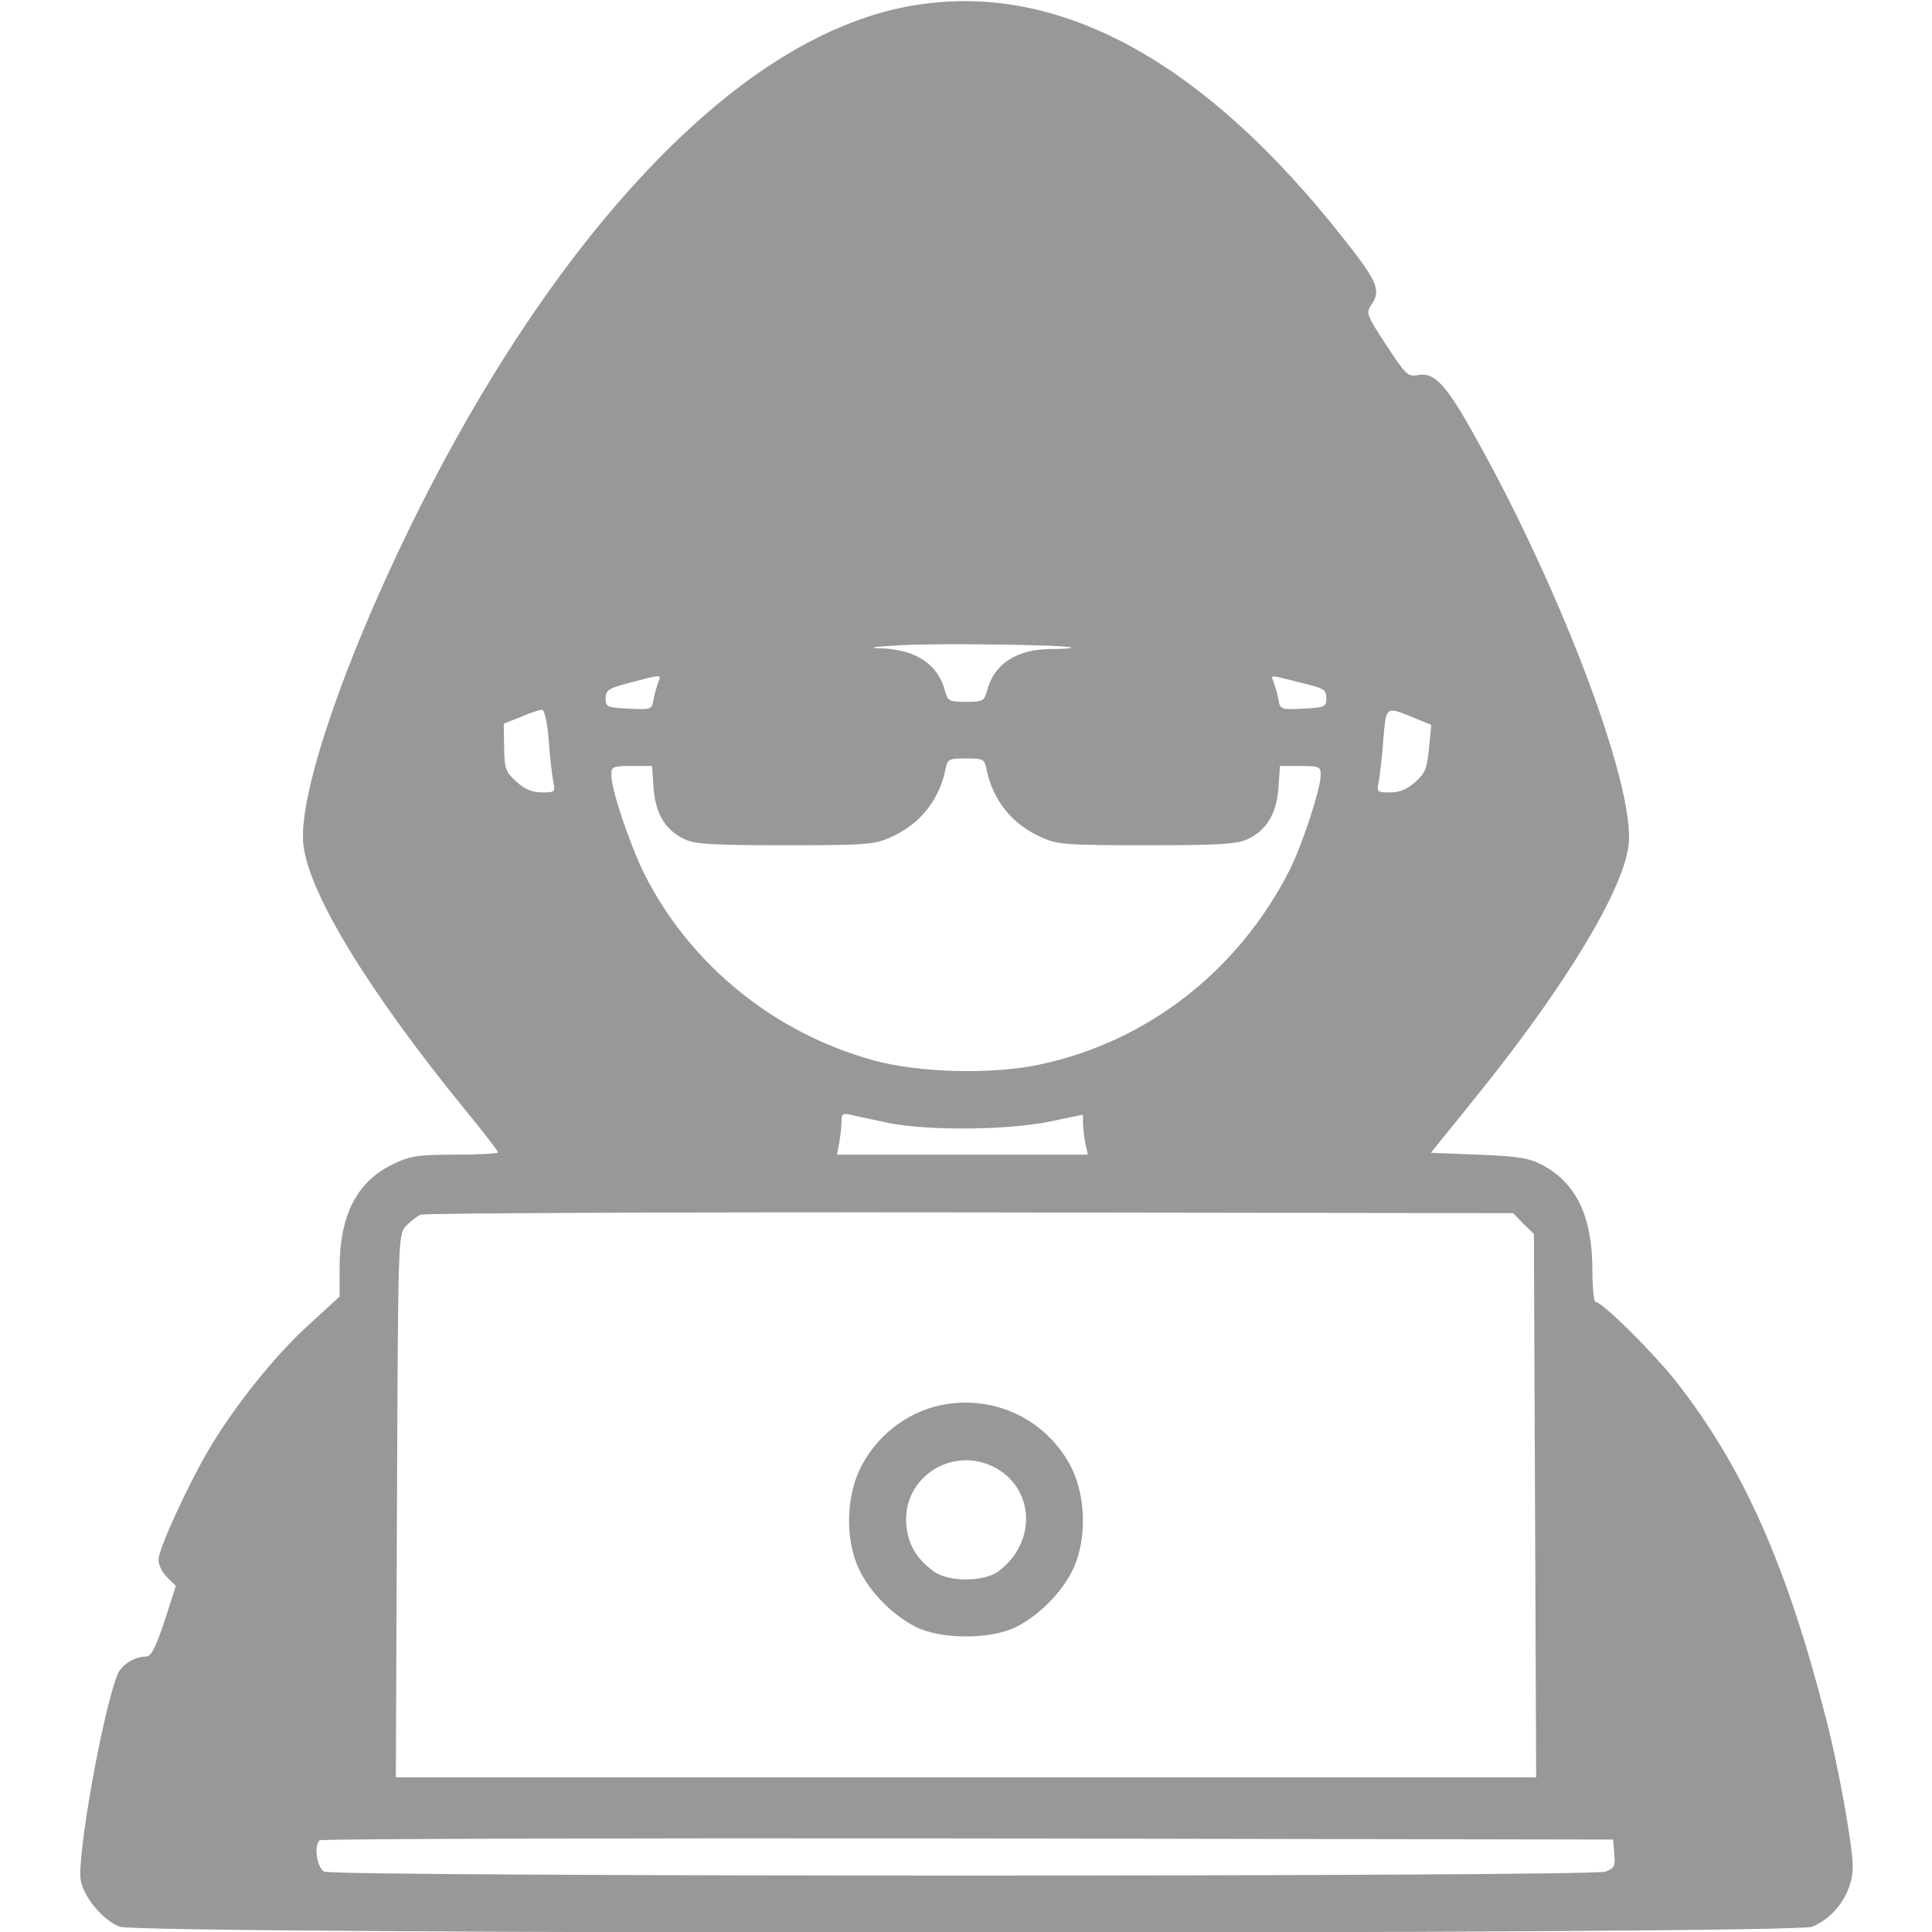 <?xml version="1.0" standalone="no"?>
<!DOCTYPE svg PUBLIC "-//W3C//DTD SVG 20010904//EN"
 "http://www.w3.org/TR/2001/REC-SVG-20010904/DTD/svg10.dtd">
<svg version="1.0" xmlns="http://www.w3.org/2000/svg"
 width="512pt" height="512pt" viewBox="0 0 512 512"
 preserveAspectRatio="xMidYMid meet">

<g transform="translate(0,512) scale(0.1,-0.1)"
fill="#989898" stroke="none">
<path d="M2450 5110 c-233 -30 -474 -172 -715 -421 -171 -177 -332 -396 -485
-659 -255 -440 -465 -980 -446 -1149 15 -130 174 -390 431 -705 47 -57 85
-107 85 -110 0 -3 -51 -6 -112 -6 -98 0 -120 -3 -164 -24 -97 -45 -144 -135
-144 -276 l0 -76 -84 -77 c-86 -78 -192 -210 -260 -324 -55 -92 -136 -268
-136 -296 0 -14 10 -35 23 -47 l23 -23 -30 -93 c-23 -69 -35 -93 -48 -94 -32
0 -67 -22 -77 -49 -39 -97 -108 -484 -97 -544 8 -45 58 -105 103 -123 49 -21
4438 -21 4486 0 63 27 107 93 107 160 0 53 -39 271 -72 396 -103 402 -218 661
-394 886 -59 76 -198 214 -216 214 -4 0 -8 37 -8 83 0 143 -42 231 -133 280
-35 18 -64 23 -168 27 l-127 5 125 155 c232 288 385 541 399 661 18 159 -187
698 -425 1114 -63 110 -93 139 -133 131 -27 -5 -32 0 -84 79 -54 83 -55 85
-38 110 24 37 14 60 -78 176 -362 459 -736 668 -1108 619z m389 -1706 c2 -2
-22 -4 -53 -4 -92 0 -153 -40 -171 -113 -7 -25 -11 -27 -55 -27 -44 0 -48 2
-55 27 -18 72 -77 112 -172 115 -38 1 -20 4 52 8 105 6 445 1 454 -6z m-1094
-91 c-4 -10 -10 -31 -13 -46 -4 -27 -6 -28 -66 -25 -57 3 -61 4 -61 27 0 22 7
27 65 42 84 22 83 22 75 2z m1725 -8 c38 -9 45 -15 45 -36 0 -22 -4 -24 -61
-27 -60 -3 -62 -2 -66 25 -3 15 -9 36 -13 46 -8 20 -15 20 95 -8z m-2016 -145
c3 -44 9 -93 12 -110 6 -29 5 -30 -30 -30 -25 0 -45 8 -67 28 -29 26 -32 34
-33 91 l-1 63 45 18 c25 11 50 19 56 19 7 1 14 -31 18 -79z m2300 55 l39 -16
-6 -62 c-5 -53 -10 -66 -36 -89 -22 -20 -42 -28 -67 -28 -35 0 -36 1 -30 30 3
17 9 67 12 111 8 90 5 88 88 54z m-1139 -137 c18 -81 68 -143 145 -177 41 -19
65 -21 278 -21 196 0 240 3 268 16 51 24 77 68 82 136 l4 58 54 0 c51 0 54 -2
54 -24 0 -36 -48 -182 -81 -249 -136 -270 -381 -460 -668 -519 -125 -26 -316
-21 -436 12 -263 72 -487 254 -608 495 -38 78 -87 222 -87 261 0 22 3 24 54
24 l54 0 4 -58 c5 -68 31 -112 82 -136 28 -13 72 -16 268 -16 213 0 237 2 278
21 77 34 127 96 145 177 6 31 8 32 55 32 47 0 49 -1 55 -32z m-255 -935 c106
-20 313 -18 423 5 l87 18 0 -22 c0 -12 3 -36 6 -53 l7 -31 -333 0 -332 0 6 31
c3 17 6 43 6 56 0 22 3 24 28 18 15 -4 61 -13 102 -22z m1677 -266 l28 -27 3
-720 3 -720 -1511 0 -1511 0 3 719 c3 703 3 719 23 741 11 12 29 26 40 31 11
4 667 7 1457 6 l1438 -2 27 -28z m241 -1670 c3 -32 0 -38 -23 -47 -37 -14
-3369 -14 -3396 0 -19 11 -28 68 -12 83 3 4 776 6 1717 5 l1711 -3 3 -38z"/>
<path d="M2509 1399 c-93 -14 -177 -74 -224 -160 -40 -73 -46 -180 -16 -260
25 -67 91 -137 159 -171 67 -33 197 -33 264 0 68 34 134 104 159 171 30 80 24
187 -16 260 -64 117 -193 181 -326 160z m131 -170 c103 -58 106 -199 6 -273
-39 -29 -133 -29 -172 0 -45 33 -67 70 -72 122 -12 128 125 214 238 151z"/>
</g>
</svg>
